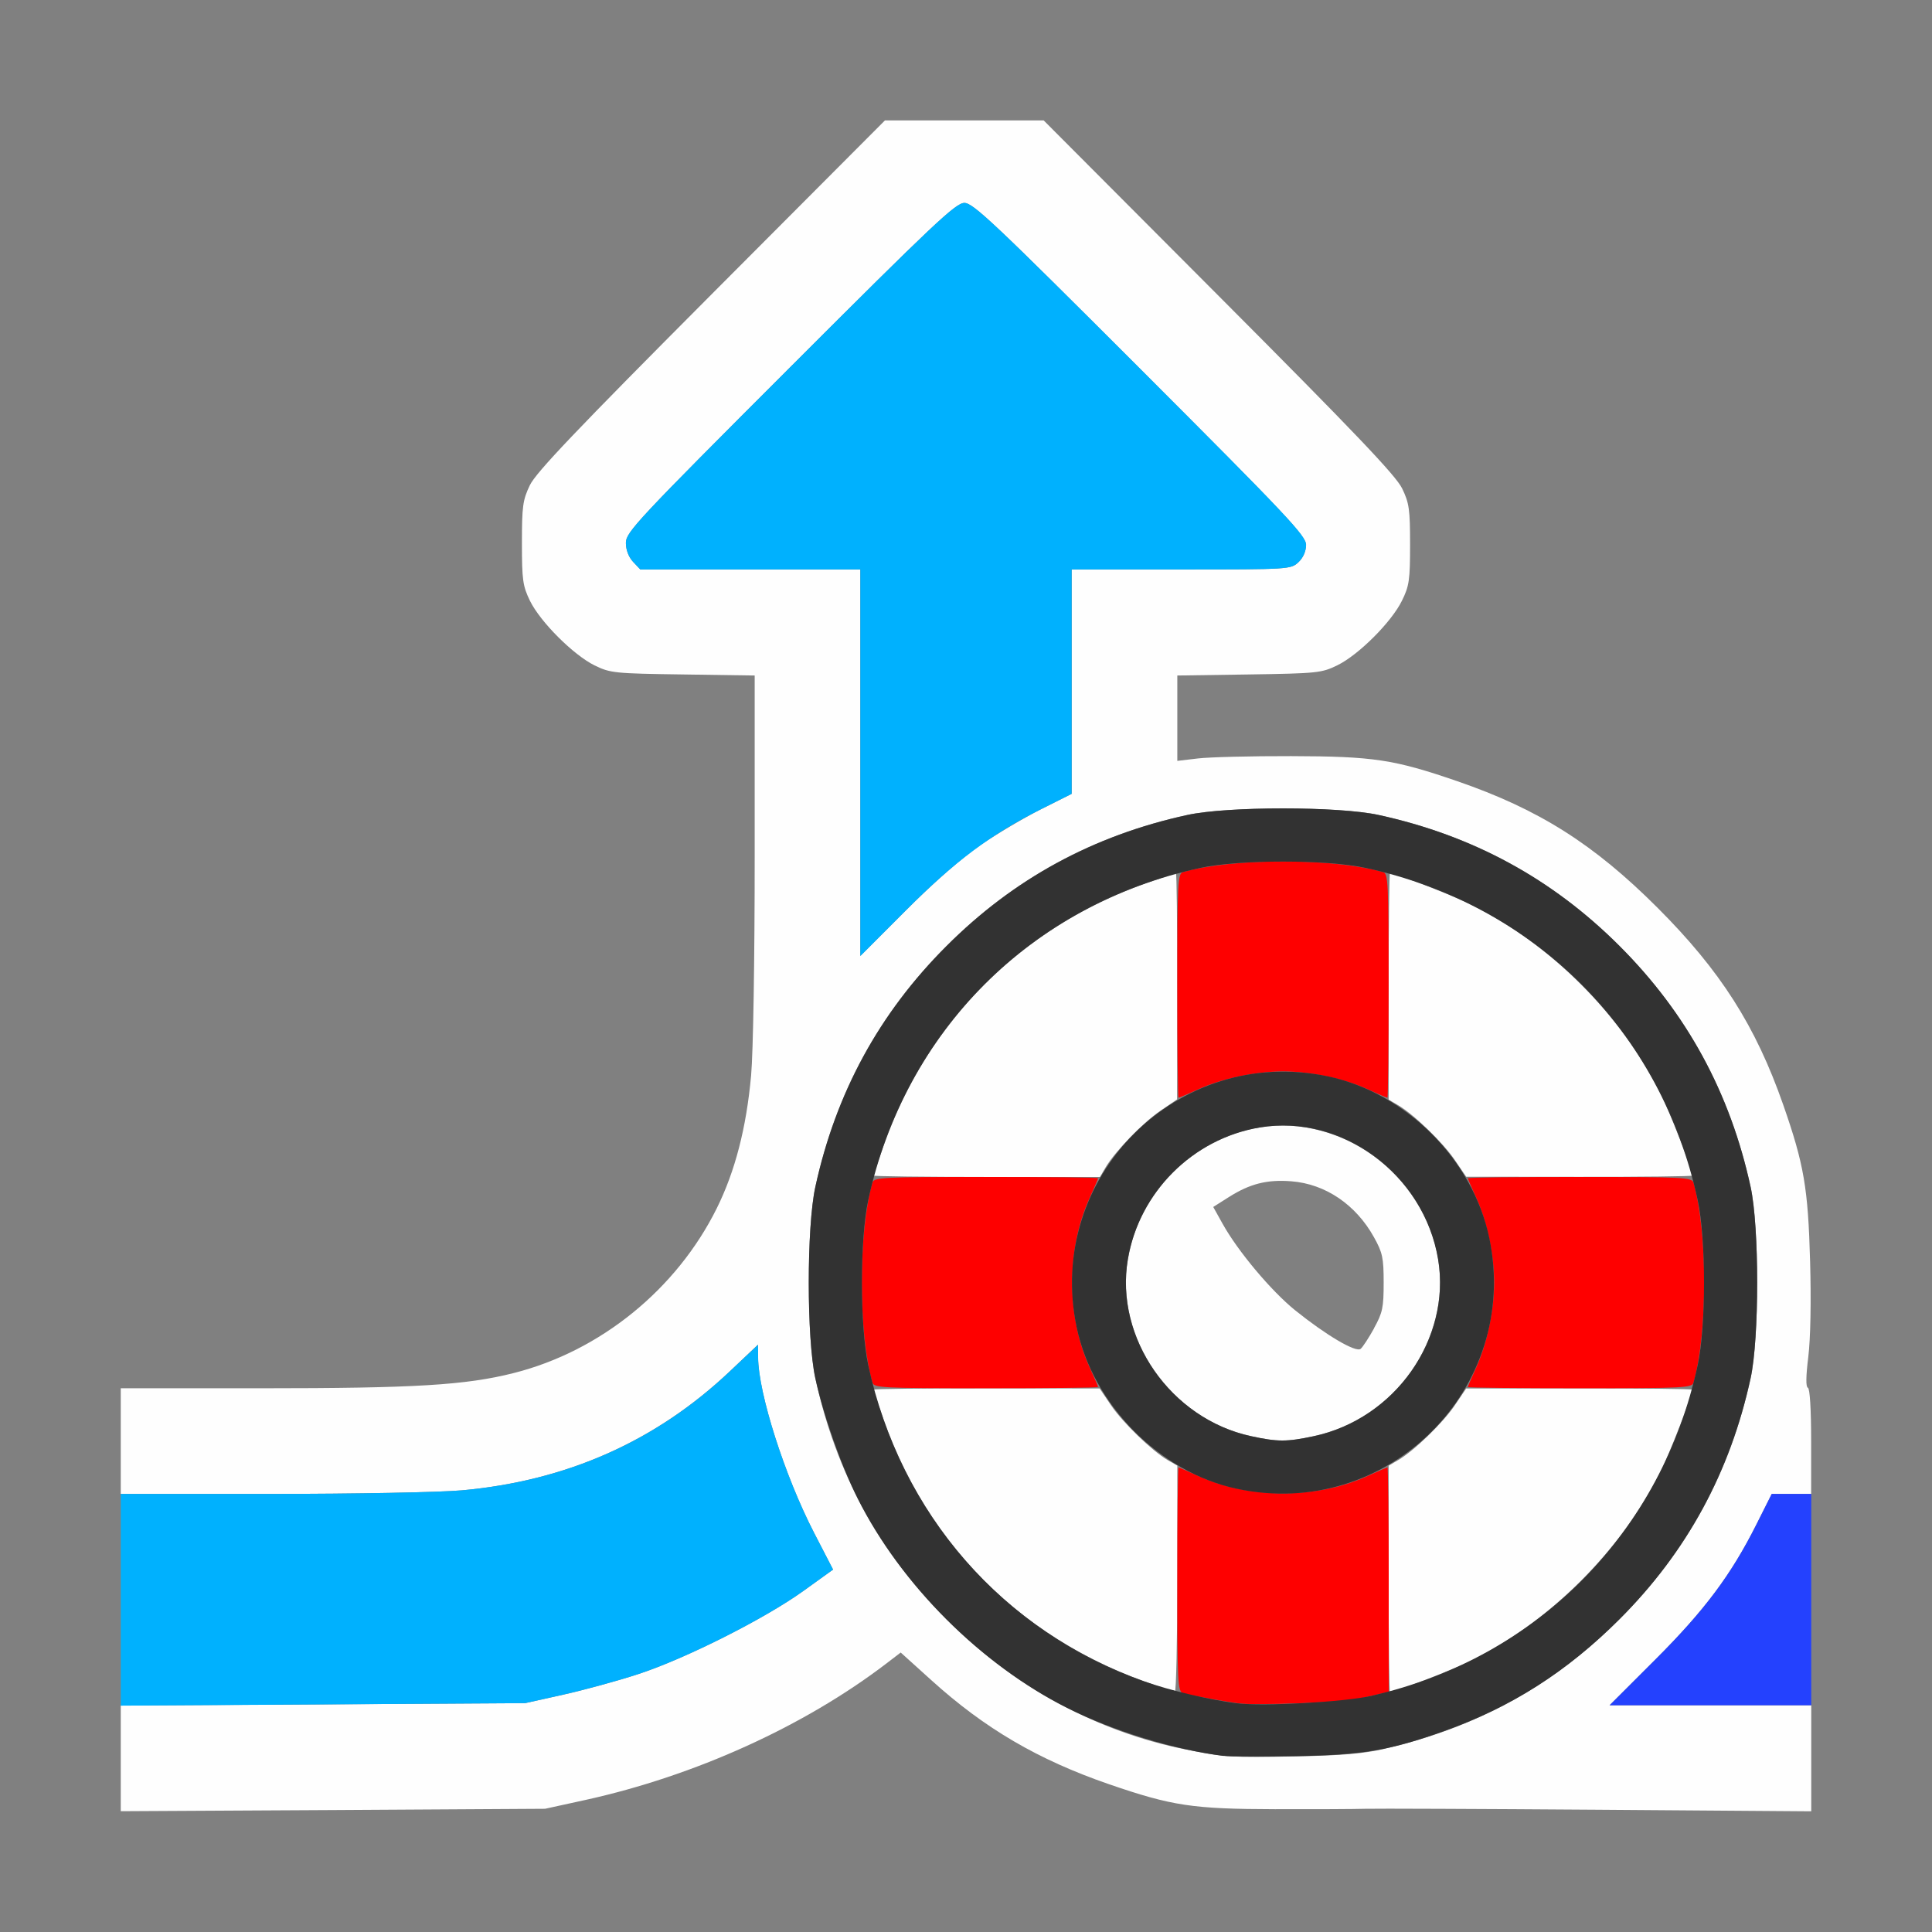<?xml version="1.0" encoding="UTF-8" standalone="no"?>
<!-- Created with Inkscape (http://www.inkscape.org/) -->

<svg
   version="1.1"
   id="svg2"
   width="1600"
   height="1600"
   viewBox="0 0 1600 1600"
   sodipodi:docname="merge_cursor.svg"
   inkscape:version="1.2.2 (732a01da63, 2022-12-09)"
   xmlns:inkscape="http://www.inkscape.org/namespaces/inkscape"
   xmlns:sodipodi="http://sodipodi.sourceforge.net/DTD/sodipodi-0.dtd"
   xmlns="http://www.w3.org/2000/svg"
   xmlns:svg="http://www.w3.org/2000/svg"
   xmlns:rdf="http://www.w3.org/1999/02/22-rdf-syntax-ns#"
   xmlns:cc="http://creativecommons.org/ns#"
   xmlns:dc="http://purl.org/dc/elements/1.1/">
  <rect x="0" y="0" width="1600" height="1600" fill="#808080" stroke="none"/>
  <defs
     id="defs6" />
  <sodipodi:namedview
     pagecolor="#808080"
     bordercolor="#666666"
     borderopacity="1"
     objecttolerance="10"
     gridtolerance="10"
     guidetolerance="10"
     inkscape:pageopacity="0"
     inkscape:pageshadow="2"
     inkscape:window-width="1993"
     inkscape:window-height="1009"
     id="namedview4"
     showgrid="false"
     inkscape:zoom="0.5"
     inkscape:cx="223"
     inkscape:cy="114"
     inkscape:window-x="-8"
     inkscape:window-y="-8"
     inkscape:window-maximized="1"
     inkscape:current-layer="MERGE_CURSOR"
     inkscape:showpageshadow="0"
     inkscape:pagecheckerboard="true"
     inkscape:deskcolor="#d1d1d1" />
  <g
     id="MERGE_CURSOR"
     transform="matrix(87.5,0,0,87.5,100,99.706)"
     style="stroke-width:0.011">
    <path
       style="fill:none;stroke-width:0"
       d="m 4.078,15.95 c 1.105,-0.171 2.288,-0.673 3.166,-1.344 l 0.137,-0.105 0.289,0.261 c 0.344,0.311 0.65,0.522 1.038,0.717 0.474,0.238 1.16,0.451 1.604,0.499 0.06,0.006 -1.381,0.013 -3.203,0.014 -2.941,0.002 -3.281,-0.003 -3.031,-0.042 z m 7.667,0.021 c 0.092,-0.011 0.232,-0.011 0.312,2.19e-4 0.105,0.015 0.058,0.02 -0.167,0.02 -0.246,-1.87e-4 -0.277,-0.004 -0.146,-0.02 z M 0,6 V 0 H 3.617 7.233 L 5.59,1.648 C 4.308,2.935 3.931,3.331 3.872,3.453 3.805,3.593 3.797,3.651 3.797,4 c 0,0.351 0.008,0.406 0.077,0.547 0.098,0.201 0.41,0.513 0.611,0.611 0.149,0.073 0.189,0.077 0.836,0.087 L 6,5.254 V 6.958 C 6,8.789 5.976,9.243 5.856,9.719 5.595,10.752 4.752,11.595 3.719,11.856 3.265,11.971 2.78,12 1.331,12 H 0 Z m 15.958,5.805 C 15.984,11.543 16,11.538 16,11.792 16,11.908 15.986,12 15.969,12 c -0.019,0 -0.023,-0.075 -0.011,-0.195 z m -4.444,-0.262 c -0.436,-0.262 -0.855,-0.687 -1.086,-1.103 l -0.088,-0.158 0.15,-0.095 c 0.198,-0.125 0.36,-0.166 0.589,-0.148 0.323,0.026 0.611,0.221 0.782,0.529 0.081,0.147 0.092,0.196 0.092,0.431 0,0.235 -0.011,0.285 -0.091,0.43 -0.05,0.091 -0.107,0.178 -0.127,0.194 -0.024,0.02 -0.098,-0.008 -0.221,-0.082 z m 4.454,-1.253 C 15.966,9.979 15.724,9.197 15.478,8.706 15.246,8.243 14.987,7.894 14.546,7.454 13.942,6.85 13.422,6.521 12.649,6.254 12.05,6.048 11.857,6.019 11.078,6.017 10.7,6.016 10.303,6.026 10.195,6.039 L 10,6.062 V 5.658 5.254 l 0.68,-0.01 c 0.647,-0.01 0.687,-0.014 0.836,-0.087 0.201,-0.098 0.513,-0.41 0.611,-0.611 0.068,-0.139 0.077,-0.197 0.077,-0.531 0,-0.332 -0.009,-0.393 -0.075,-0.531 C 12.069,3.362 11.689,2.963 10.394,1.664 L 8.736,0 H 12.368 16 v 5.203 c 0,2.862 -0.007,5.203 -0.016,5.203 -0.009,0 -0.016,-0.053 -0.016,-0.117 z"
       id="path829"
       inkscape:connector-curvature="0" />
    <path
       style="fill:#fefefe;stroke-width:0"
       d="m 0,15.503 v -0.5 L 1.914,14.992 3.828,14.98 4.188,14.9 C 4.385,14.856 4.704,14.769 4.896,14.706 5.341,14.561 6.09,14.184 6.457,13.921 L 6.742,13.716 6.561,13.366 C 6.284,12.829 6.034,12.046 6.032,11.708 L 6.031,11.587 5.765,11.839 C 5.065,12.501 4.222,12.876 3.229,12.966 3.019,12.985 2.209,13 1.424,13 H 0 V 12.5 12 H 1.331 C 2.78,12 3.265,11.971 3.719,11.856 4.539,11.649 5.26,11.064 5.641,10.297 5.814,9.948 5.921,9.537 5.966,9.041 5.986,8.82 6,7.949 6,6.958 V 5.254 L 5.32,5.244 C 4.673,5.235 4.633,5.231 4.484,5.158 4.284,5.059 3.972,4.748 3.873,4.547 3.805,4.406 3.797,4.351 3.797,4 3.797,3.651 3.805,3.593 3.872,3.453 3.931,3.331 4.308,2.935 5.59,1.648 L 7.233,0 h 0.751 0.751 l 1.659,1.664 c 1.295,1.299 1.675,1.698 1.734,1.82 0.067,0.138 0.075,0.199 0.075,0.531 0,0.335 -0.008,0.392 -0.077,0.531 -0.098,0.201 -0.41,0.513 -0.611,0.611 -0.149,0.073 -0.189,0.077 -0.836,0.087 L 10,5.254 v 0.404 0.404 l 0.195,-0.023 C 10.303,6.026 10.7,6.016 11.078,6.017 c 0.779,0.002 0.972,0.031 1.571,0.237 0.772,0.266 1.293,0.595 1.897,1.199 0.594,0.594 0.927,1.116 1.188,1.862 0.197,0.564 0.236,0.789 0.255,1.482 0.011,0.381 0.004,0.735 -0.017,0.906 -0.023,0.185 -0.024,0.285 -0.004,0.292 0.019,0.006 0.031,0.206 0.031,0.508 V 13 H 15.813 15.626 l -0.145,0.289 c -0.24,0.478 -0.492,0.815 -0.959,1.281 L 14.091,15 H 15.046 16 v 0.502 0.502 l -2.023,-0.015 c -1.113,-0.008 -2.101,-0.012 -2.195,-0.009 -0.095,0.003 -0.481,0.005 -0.859,0.004 -0.779,-0.002 -0.972,-0.031 -1.571,-0.237 C 8.681,15.515 8.178,15.221 7.671,14.762 L 7.382,14.501 7.245,14.606 c -0.778,0.594 -1.811,1.062 -2.845,1.29 L 4.016,15.98 2.008,15.992 0,16.003 Z m 11.969,-0.093 c 0.875,-0.203 1.59,-0.599 2.217,-1.225 0.637,-0.637 1.047,-1.39 1.24,-2.28 0.083,-0.379 0.083,-1.432 0,-1.811 C 15.232,9.204 14.822,8.451 14.185,7.815 13.549,7.178 12.796,6.768 11.905,6.574 c -0.379,-0.083 -1.432,-0.083 -1.811,0 C 9.204,6.768 8.451,7.178 7.815,7.815 7.178,8.451 6.768,9.204 6.574,10.095 c -0.083,0.379 -0.083,1.432 0,1.811 0.194,0.89 0.603,1.643 1.24,2.28 0.636,0.636 1.427,1.066 2.264,1.232 0.378,0.075 0.424,0.078 1.046,0.066 0.434,-0.008 0.644,-0.026 0.844,-0.073 z M 9.672,14.769 C 8.503,14.342 7.633,13.466 7.222,12.302 7.169,12.15 7.125,12.02 7.125,12.013 c 0,-0.007 0.482,-0.013 1.07,-0.012 l 1.07,8.06e-4 0.106,0.157 c 0.113,0.167 0.385,0.43 0.536,0.52 L 10,12.732 v 1.071 c 0,0.589 -0.011,1.071 -0.023,1.07 -0.013,-8.59e-4 -0.15,-0.048 -0.305,-0.104 z M 12,13.804 v -1.071 l 0.092,-0.054 c 0.151,-0.089 0.423,-0.352 0.536,-0.52 l 0.106,-0.157 1.07,-8.07e-4 c 0.589,-4.43e-4 1.07,0.005 1.07,0.012 0,0.052 -0.215,0.606 -0.304,0.784 -0.37,0.737 -1.037,1.404 -1.774,1.774 C 12.619,14.66 12.065,14.875 12.013,14.875 12.006,14.875 12,14.393 12,13.804 Z M 10.696,12.453 C 9.938,12.288 9.406,11.524 9.532,10.779 9.667,9.974 10.444,9.401 11.221,9.532 c 0.805,0.136 1.379,0.912 1.247,1.689 -0.103,0.612 -0.575,1.105 -1.179,1.233 -0.255,0.054 -0.34,0.054 -0.594,-0.001 z m 1.166,-1.022 c 0.081,-0.146 0.091,-0.195 0.091,-0.43 0,-0.235 -0.01,-0.284 -0.092,-0.431 -0.171,-0.308 -0.459,-0.504 -0.782,-0.529 -0.229,-0.018 -0.391,0.023 -0.589,0.148 l -0.15,0.095 0.088,0.158 c 0.145,0.261 0.46,0.636 0.686,0.819 0.294,0.237 0.576,0.403 0.621,0.366 0.02,-0.016 0.077,-0.104 0.127,-0.194 z M 7.125,9.987 C 7.125,9.98 7.169,9.85 7.222,9.698 7.636,8.527 8.527,7.636 9.698,7.222 9.85,7.169 9.98,7.125 9.987,7.125 c 0.007,0 0.013,0.482 0.012,1.07 L 9.998,9.266 9.842,9.372 C 9.675,9.485 9.412,9.757 9.322,9.908 L 9.268,10 H 8.196 C 7.607,10 7.125,9.994 7.125,9.987 Z M 12.628,9.842 C 12.515,9.675 12.243,9.412 12.092,9.322 L 12,9.268 V 8.196 C 12,7.607 12.006,7.125 12.013,7.125 c 0.052,0 0.606,0.215 0.784,0.304 0.737,0.37 1.404,1.037 1.774,1.774 0.089,0.178 0.304,0.732 0.304,0.784 0,0.007 -0.482,0.013 -1.07,0.012 L 12.734,9.998 12.628,9.842 Z M 8.141,6.856 C 8.296,6.75 8.552,6.599 8.711,6.519 L 9,6.374 V 5.312 4.25 h 1.037 c 1.022,0 1.038,-0.001 1.109,-0.068 0.045,-0.042 0.072,-0.104 0.072,-0.164 0,-0.085 -0.179,-0.275 -1.57,-1.666 C 8.274,0.977 8.067,0.781 7.985,0.781 7.903,0.781 7.697,0.975 6.336,2.336 4.887,3.785 4.781,3.898 4.781,3.998 c 0,0.067 0.025,0.134 0.068,0.18 L 4.917,4.25 H 5.959 7 v 1.829 1.829 L 7.43,7.478 C 7.695,7.212 7.968,6.973 8.141,6.856 Z"
       id="path827"
       inkscape:connector-curvature="0" />
    <path
       style="fill:#00b1fe;stroke-width:0"
       d="M 0,14.002 V 13 h 1.424 c 0.785,0 1.595,-0.015 1.805,-0.034 0.993,-0.09 1.836,-0.464 2.536,-1.126 l 0.267,-0.252 6.75e-4,0.121 c 0.002,0.339 0.252,1.121 0.529,1.658 L 6.742,13.716 6.457,13.921 C 6.09,14.184 5.341,14.561 4.896,14.706 4.704,14.769 4.385,14.856 4.187,14.9 l -0.359,0.08 -1.914,0.012 L 0,15.004 Z M 7,6.079 V 4.25 H 5.959 4.917 L 4.849,4.178 C 4.807,4.132 4.781,4.065 4.781,3.998 4.781,3.898 4.887,3.785 6.336,2.336 7.697,0.975 7.903,0.781 7.985,0.781 c 0.082,0 0.289,0.195 1.664,1.57 1.391,1.391 1.57,1.581 1.57,1.666 0,0.06 -0.027,0.122 -0.072,0.164 C 11.075,4.249 11.059,4.25 10.037,4.25 H 9 V 5.312 6.374 L 8.711,6.519 C 8.233,6.759 7.896,7.011 7.43,7.478 L 7,7.909 Z"
       id="path825"
       inkscape:connector-curvature="0" />
    <path
       style="fill:#2441fe;stroke-width:0"
       d="m 14.522,14.57 c 0.467,-0.466 0.719,-0.803 0.959,-1.281 L 15.626,13 H 15.813 16 v 1 1 h -0.954 -0.954 z"
       id="path823"
       inkscape:connector-curvature="0" />
    <path
       style="fill:#fe0000;stroke-width:0"
       d="m 10.578,14.982 c -0.161,-0.023 -0.466,-0.078 -0.523,-0.095 C 10.004,14.872 10,14.793 10,13.81 10,13.227 10.005,12.75 10.012,12.75 c 0.006,0 0.09,0.036 0.185,0.079 0.483,0.221 1.124,0.221 1.607,0 0.095,-0.044 0.178,-0.079 0.185,-0.079 0.006,0 0.012,0.478 0.012,1.062 v 1.062 l -0.07,0.016 c -0.039,0.009 -0.134,0.03 -0.211,0.048 -0.15,0.034 -0.984,0.066 -1.141,0.044 z M 7.114,11.945 c -0.134,-0.471 -0.134,-1.42 0,-1.891 C 7.128,10.004 7.206,10 8.19,10 8.773,10 9.25,10.005 9.25,10.012 c 0,0.006 -0.036,0.09 -0.079,0.185 -0.221,0.483 -0.221,1.124 0,1.607 C 9.214,11.898 9.25,11.982 9.25,11.988 9.25,11.995 8.773,12 8.19,12 7.206,12 7.128,11.996 7.114,11.945 Z M 12.75,11.988 c 0,-0.006 0.036,-0.09 0.079,-0.185 0.101,-0.221 0.17,-0.545 0.17,-0.803 0,-0.258 -0.068,-0.582 -0.17,-0.803 C 12.786,10.102 12.75,10.018 12.75,10.012 12.75,10.005 13.227,10 13.81,10 c 0.983,0 1.062,0.004 1.076,0.055 0.134,0.471 0.134,1.42 0,1.891 C 14.872,11.996 14.794,12 13.81,12 13.227,12 12.75,11.995 12.75,11.988 Z M 10,8.19 c 0,-0.983 0.004,-1.062 0.055,-1.076 0.471,-0.134 1.42,-0.134 1.891,0 C 11.996,7.128 12,7.206 12,8.19 12,8.773 11.995,9.25 11.988,9.25 c -0.006,0 -0.09,-0.036 -0.185,-0.079 C 11.582,9.069 11.258,9.001 11,9.001 c -0.258,0 -0.582,0.068 -0.803,0.17 C 10.102,9.214 10.018,9.25 10.012,9.25 10.005,9.25 10,8.773 10,8.19 Z"
       id="path821"
       inkscape:connector-curvature="0" />
    <path
       style="fill:#323232;stroke-width:0"
       d="M 10.438,15.48 C 9.972,15.422 9.39,15.243 8.956,15.025 8.145,14.618 7.382,13.855 6.975,13.044 6.818,12.731 6.65,12.255 6.574,11.905 c -0.083,-0.379 -0.083,-1.432 0,-1.811 C 6.768,9.204 7.178,8.451 7.815,7.815 8.451,7.178 9.204,6.768 10.095,6.574 c 0.379,-0.083 1.432,-0.083 1.811,0 0.89,0.194 1.643,0.603 2.28,1.24 0.637,0.637 1.047,1.39 1.24,2.28 0.083,0.379 0.083,1.432 0,1.811 -0.194,0.89 -0.603,1.643 -1.24,2.28 -0.501,0.501 -1.024,0.834 -1.67,1.063 -0.508,0.18 -0.756,0.222 -1.391,0.234 -0.318,0.006 -0.627,0.005 -0.688,-0.003 z m 1.406,-0.571 c 1.566,-0.357 2.741,-1.55 3.081,-3.128 0.08,-0.371 0.08,-1.191 0,-1.562 C 14.58,8.619 13.381,7.42 11.781,7.075 c -0.371,-0.08 -1.191,-0.08 -1.562,0 C 8.619,7.42 7.42,8.619 7.075,10.219 c -0.08,0.371 -0.08,1.191 0,1.562 0.303,1.407 1.276,2.521 2.612,2.993 0.246,0.087 0.611,0.173 0.875,0.207 0.246,0.031 1.02,-0.011 1.281,-0.071 z M 10.562,12.951 C 9.832,12.795 9.201,12.157 9.047,11.422 8.75,10.002 10.002,8.75 11.422,9.047 c 0.743,0.155 1.376,0.788 1.531,1.531 0.298,1.425 -0.965,2.679 -2.391,2.373 z m 0.727,-0.497 c 0.771,-0.163 1.306,-0.923 1.179,-1.675 C 12.333,9.974 11.556,9.401 10.779,9.532 10.145,9.639 9.639,10.145 9.532,10.779 c -0.126,0.745 0.406,1.509 1.164,1.674 0.254,0.055 0.339,0.055 0.594,0.001 z"
       id="path819"
       inkscape:connector-curvature="0" />
  </g>
</svg>
